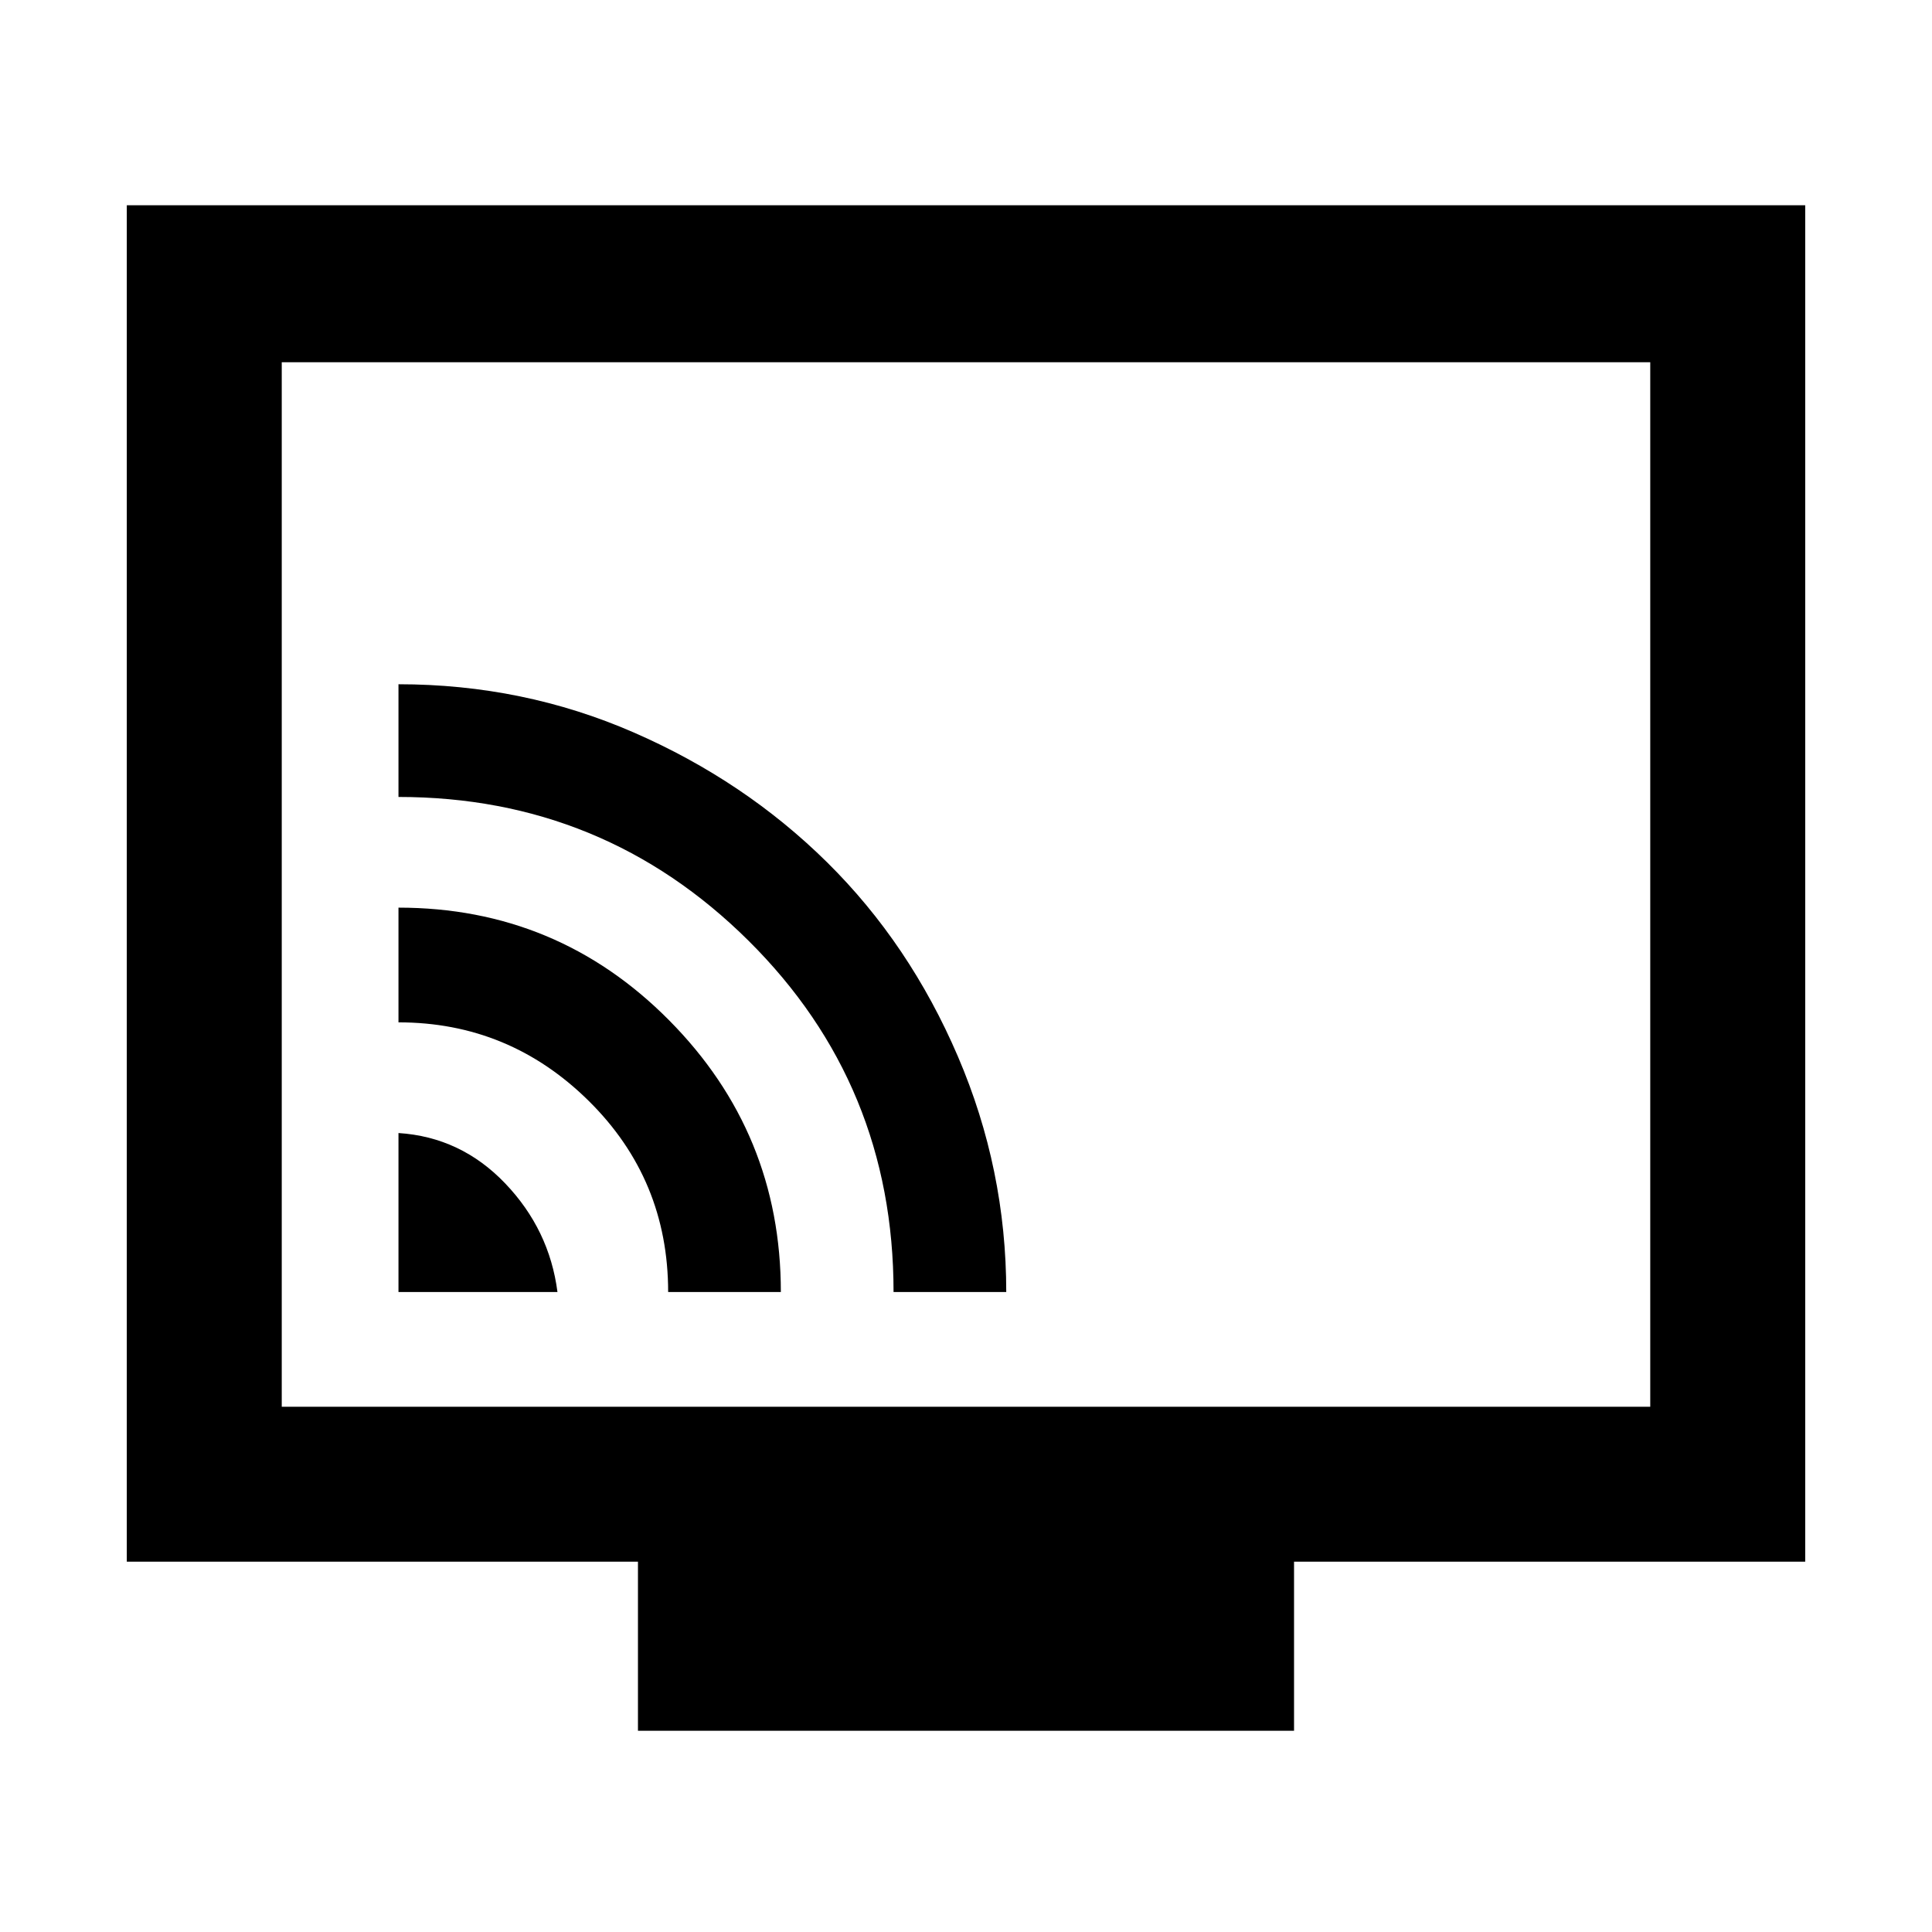 <svg xmlns="http://www.w3.org/2000/svg" height="48" width="48"><path d="M9.9 32.1H13.85Q13.65 30.55 12.55 29.4Q11.45 28.25 9.9 28.15ZM16.6 32.1H19.4Q19.4 28.15 16.625 25.35Q13.85 22.55 9.9 22.55V25.4Q12.65 25.4 14.625 27.35Q16.6 29.3 16.6 32.1ZM22.2 32.1H25Q25 29.05 23.8 26.25Q22.6 23.45 20.55 21.425Q18.5 19.4 15.75 18.2Q13 17 9.9 17V19.8Q15 19.8 18.6 23.375Q22.2 26.95 22.2 32.1ZM15.85 43V38.8H3.15V5.1H44.85V38.8H32.15V43ZM7 34.95H41V9H7ZM7 34.95V9V34.95Z"/></svg>